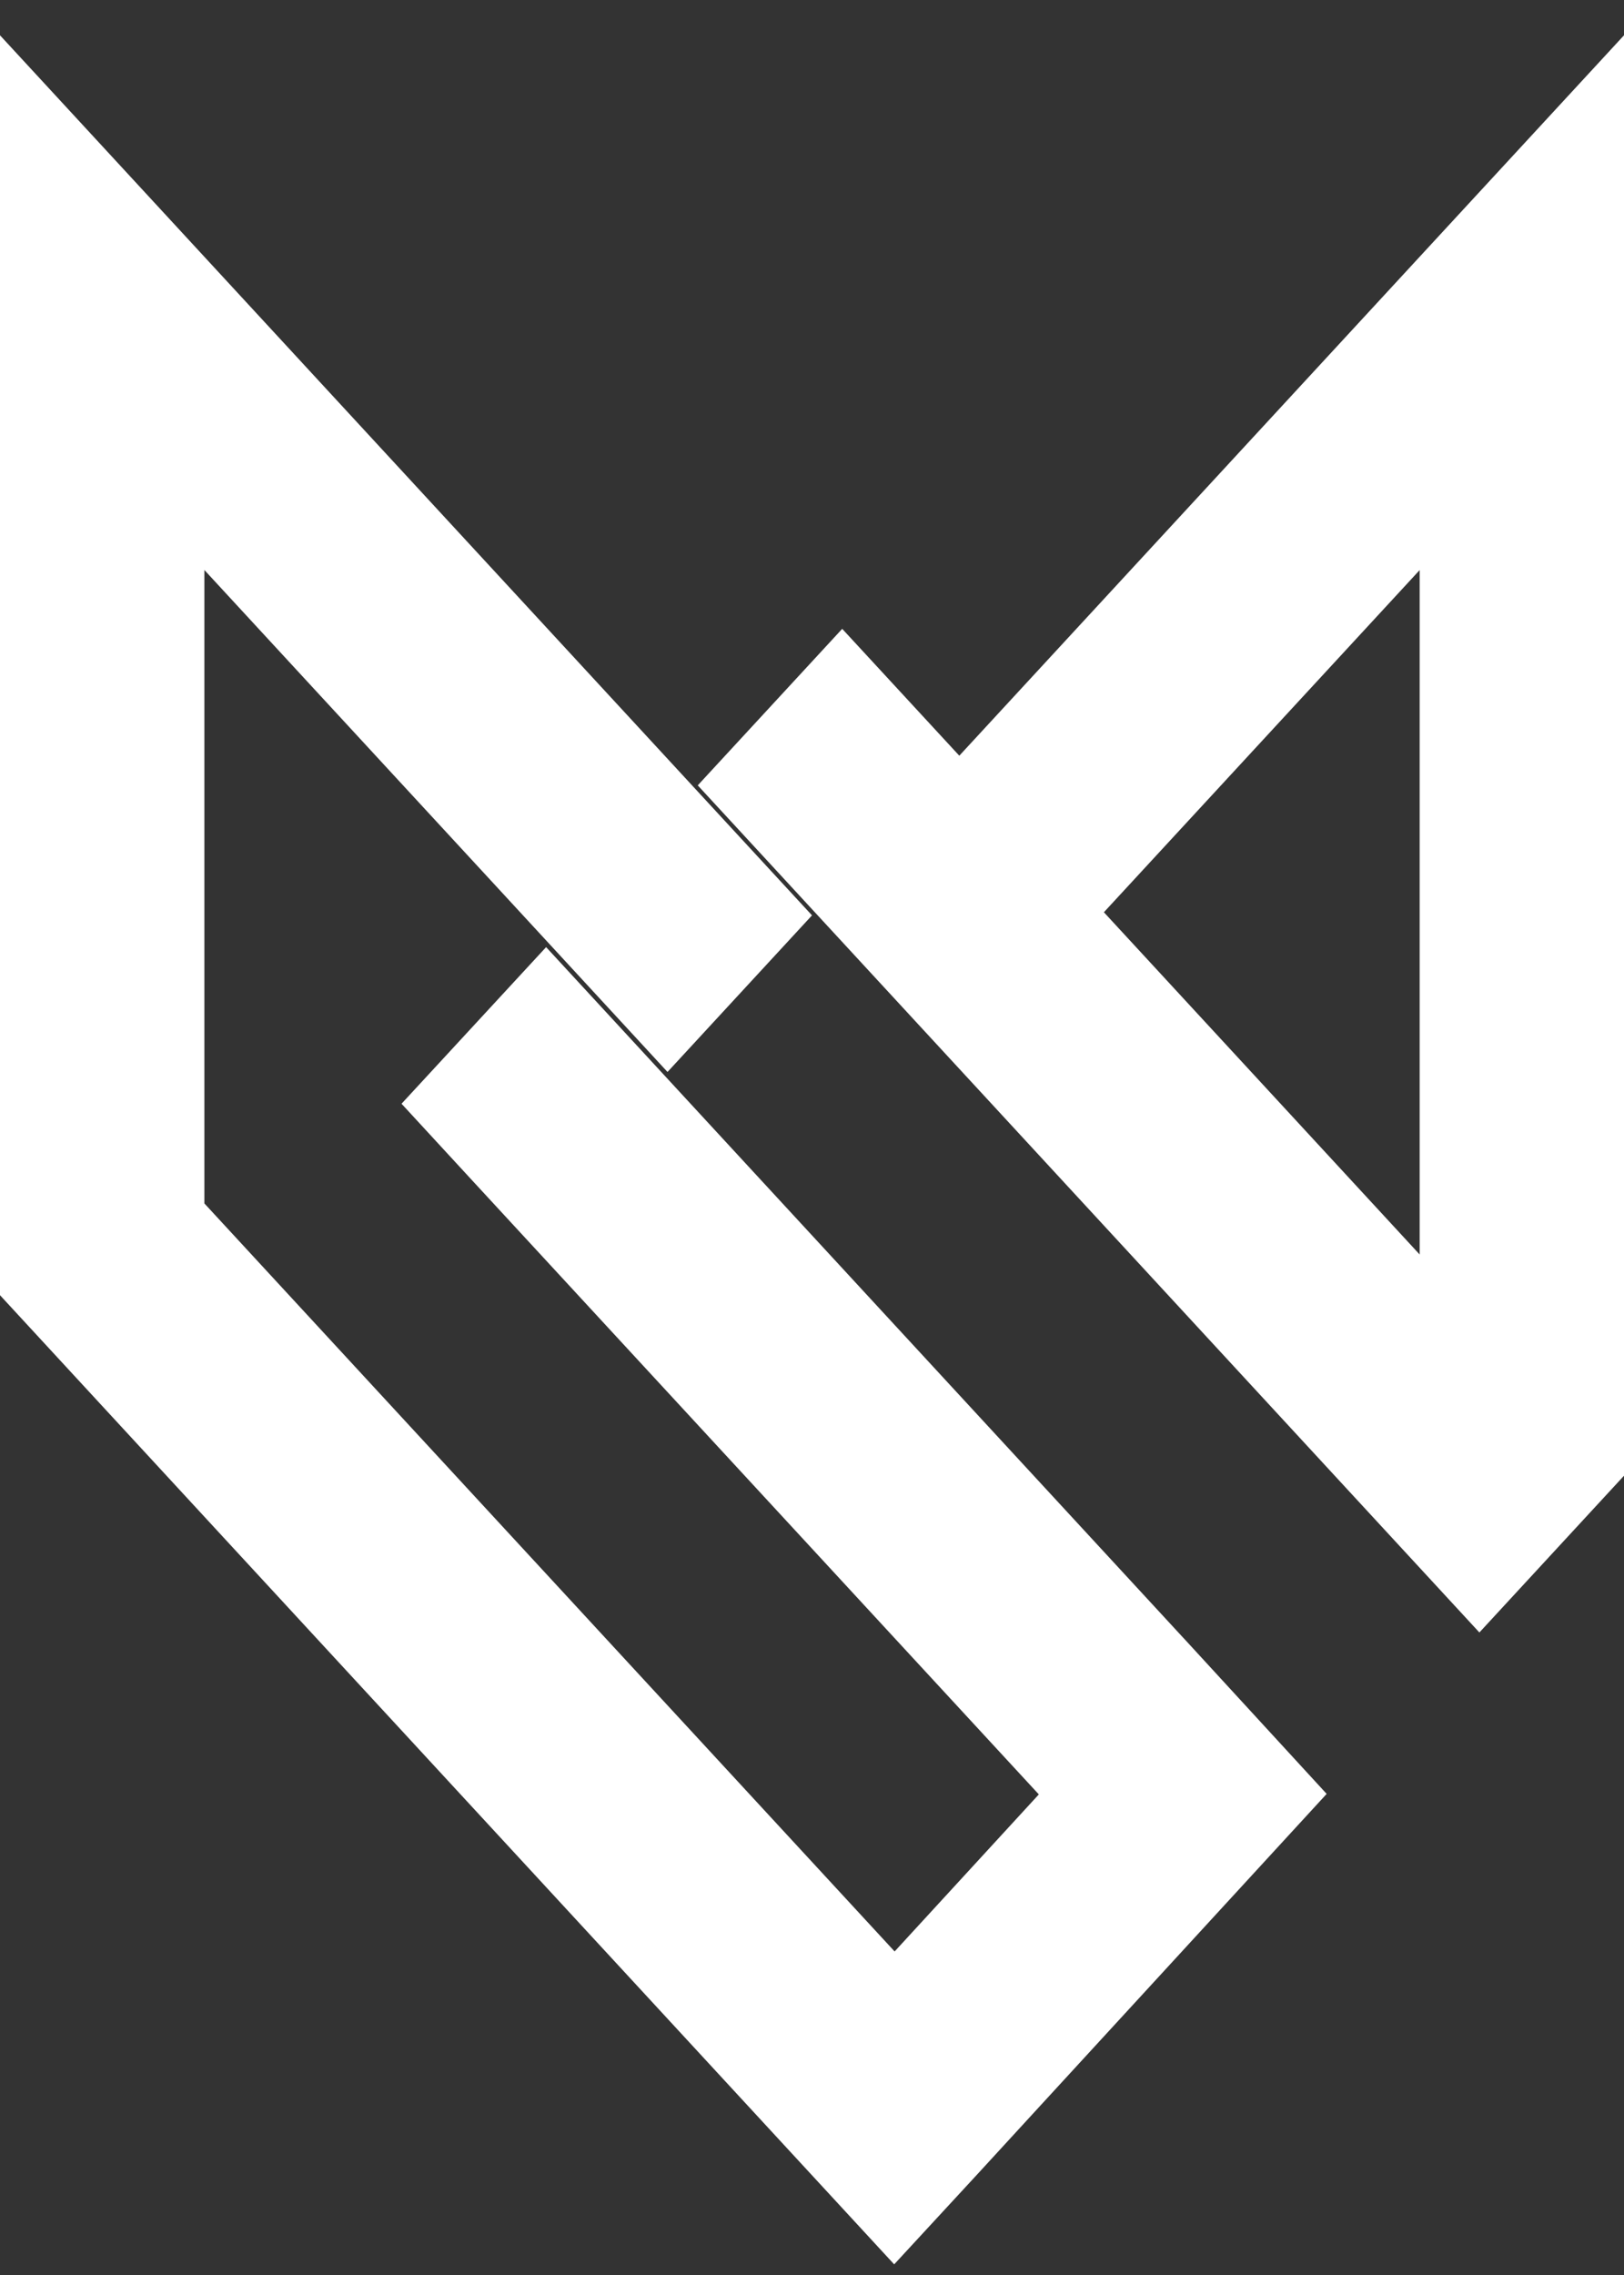 <svg width="40" height="56" viewBox="0 0 40 56" fill="none" xmlns="http://www.w3.org/2000/svg">
<rect x="0" y="0" width="40" height="56" fill="#333333" stroke="none"/>
<path d="M32.676 44.157L29.137 48.008L29.133 48.013V48.013L25.581 51.878L24.105 53.485L23.986 53.614L22.024 55.738L0 31.882V0.869L20 22.532L16.441 26.387L5.034 14.031V29.623L22.035 48.036L25.587 44.17L25.583 44.166L11.664 29.093L9.89 27.169L13.451 23.314L17.006 27.166L29.137 40.307L29.264 40.444L32.676 44.157Z" fill="white"/>
<path d="M29.264 40.444L29.137 40.307H29.138L29.264 40.444Z" fill="white"/>
<path d="M32.676 44.158L29.138 48.008L29.133 48.013L29.137 48.008L32.676 44.157V44.158Z" fill="white"/>
<path d="M23.63 18.6L23.629 18.603L20.744 15.479L17.186 19.332L36.438 40.184L39.997 36.329L39.996 36.327L39.997 36.326L40 36.329V0.869L23.63 18.6ZM34.967 30.88L27.191 22.457L27.189 22.456L34.967 14.033V30.88Z" fill="white"/>
<path d="M0.686 13.087V13.092L0.684 13.09L0.686 13.087Z" fill="white"/>
</svg>
